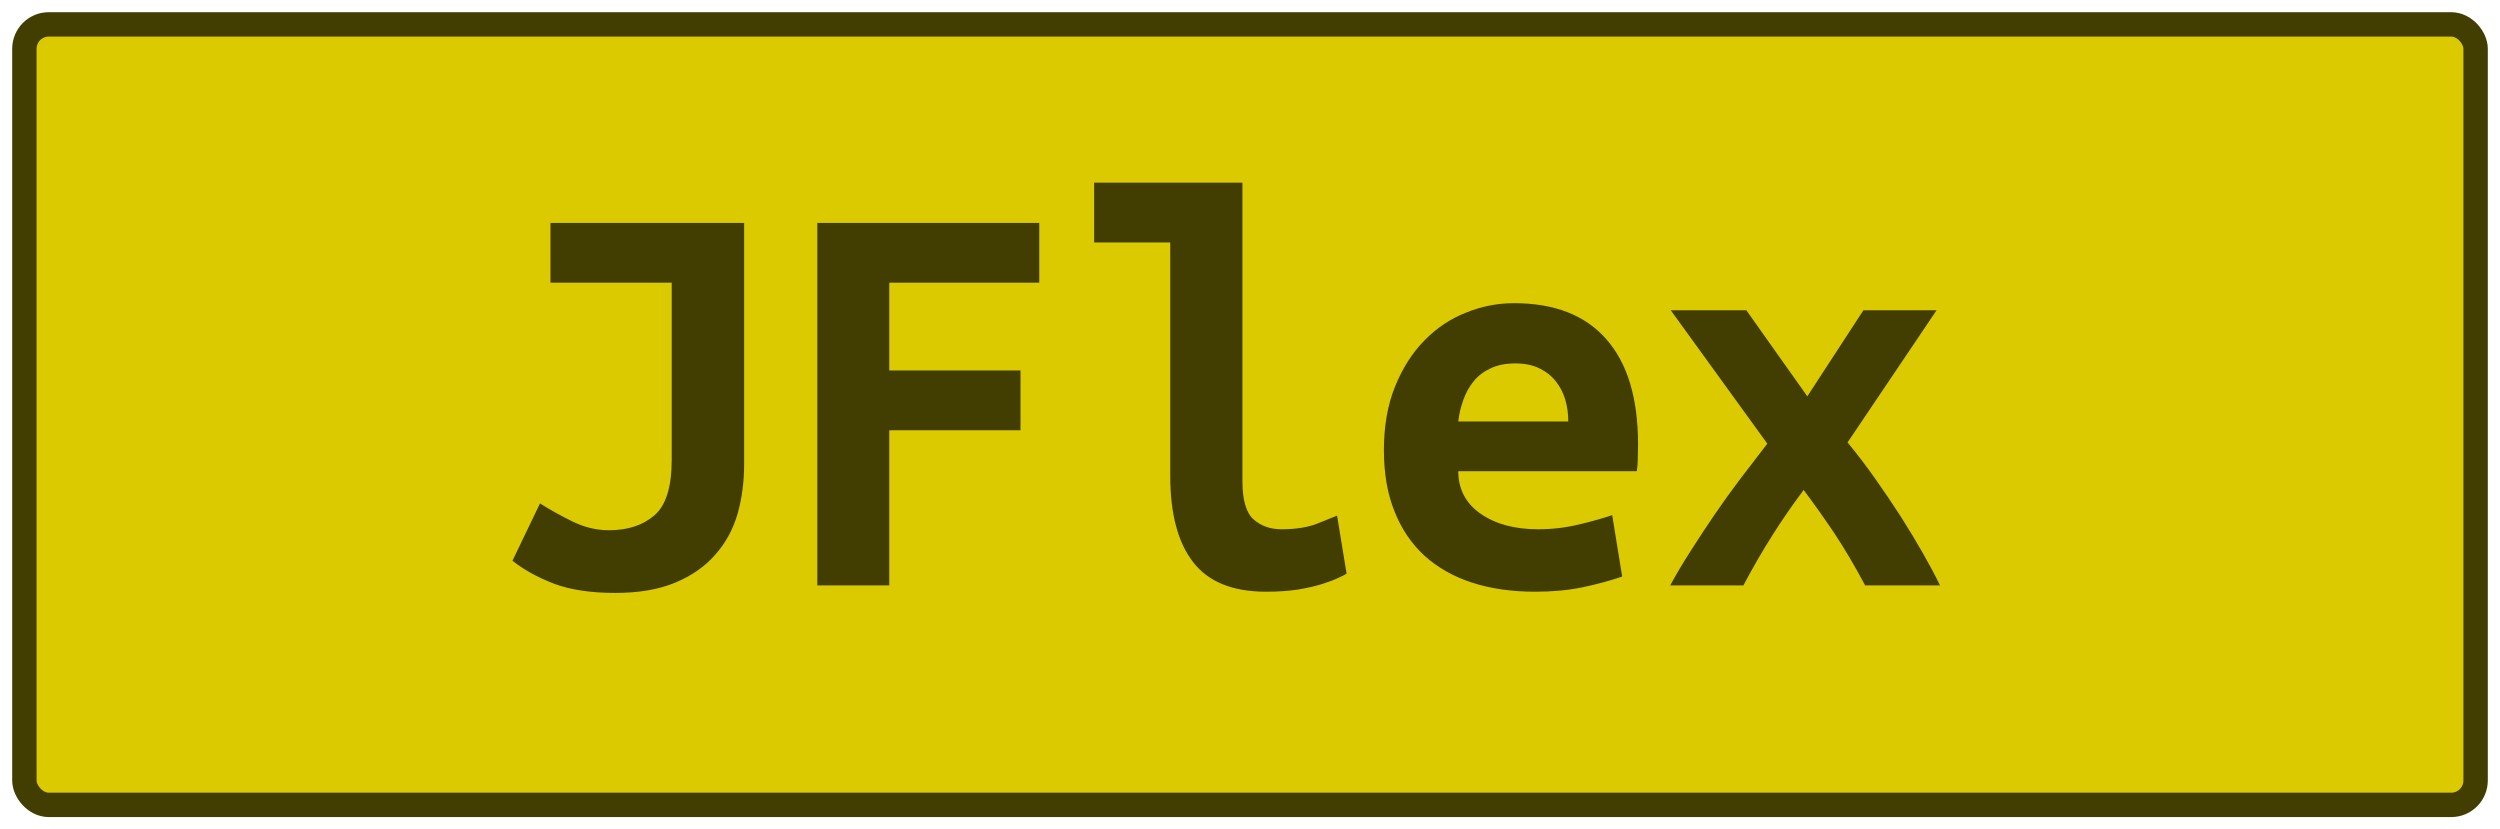 <?xml version="1.0" encoding="UTF-8"?><svg height="34" width="102.5" version="1.1" xmlns="http://www.w3.org/2000/svg"><!--Created by Josélio de S. C. Júnior - 2021 - https://github.com/joseliojunior --><rect height="32" width="100.5" rx="1" ry="1" x="1" y="1" fill="#DBCA00" stroke="#423d00" stroke-width="1" /><g transform="translate(0, 12)"><path fill="#423d00" d="M30.51-2.86L30.51 7.03Q30.51 8.11 30.24 9.07Q29.96 10.03 29.32 10.75Q28.69 11.47 27.68 11.89Q26.67 12.31 25.23 12.31L25.23 12.31Q23.72 12.31 22.71 11.93Q21.70 11.54 21.01 10.99L21.01 10.99L22.14 8.64Q22.74 9.02 23.47 9.38Q24.20 9.74 24.97 9.74L24.97 9.74Q26.12 9.74 26.83 9.13Q27.54 8.52 27.54 6.86L27.54 6.86L27.54-0.41L22.57-0.41L22.57-2.86L30.51-2.86ZM36.46 12L33.51 12L33.51-2.86L42.61-2.86L42.61-0.41L36.46-0.41L36.46 3.19L41.84 3.19L41.84 5.64L36.46 5.64L36.46 12ZM54.82 9.14L55.21 11.52Q55.14 11.57 54.88 11.69Q54.63 11.81 54.22 11.94Q53.82 12.07 53.23 12.17Q52.64 12.26 51.90 12.26L51.90 12.26Q49.86 12.26 48.92 11.05Q47.98 9.84 47.98 7.51L47.98 7.51L47.98-2.06L44.86-2.06L44.86-4.51L50.94-4.51L50.94 7.73Q50.94 8.88 51.39 9.29Q51.85 9.70 52.54 9.70L52.54 9.70Q53.43 9.70 54.03 9.46Q54.63 9.22 54.82 9.14L54.82 9.14ZM56.74 6.46L56.74 6.46Q56.74 4.97 57.20 3.84Q57.66 2.71 58.40 1.96Q59.14 1.20 60.10 0.82Q61.06 0.43 62.07 0.43L62.07 0.43Q64.57 0.43 65.86 1.91Q67.16 3.38 67.16 6.22L67.16 6.22Q67.16 6.50 67.15 6.82Q67.14 7.13 67.11 7.32L67.11 7.32L59.79 7.32Q59.79 8.42 60.70 9.06Q61.62 9.70 63.06 9.70L63.06 9.70Q63.94 9.70 64.75 9.50Q65.55 9.31 66.10 9.12L66.10 9.12L66.51 11.64Q65.74 11.90 64.88 12.08Q64.02 12.26 62.94 12.26L62.94 12.26Q61.50 12.26 60.36 11.89Q59.22 11.52 58.41 10.79Q57.61 10.06 57.18 8.98Q56.74 7.90 56.74 6.46ZM59.79 5.28L64.30 5.28Q64.30 4.82 64.18 4.40Q64.06 3.98 63.80 3.65Q63.54 3.31 63.13 3.11Q62.72 2.90 62.12 2.90L62.12 2.90Q61.54 2.90 61.12 3.10Q60.70 3.29 60.43 3.62Q60.15 3.96 60.00 4.39Q59.84 4.82 59.79 5.28L59.79 5.28ZM71.60 0.72L74.10 4.25L76.40 0.72L79.40 0.72L75.75 6.14Q76.33 6.84 76.88 7.62Q77.43 8.40 77.94 9.19Q78.44 9.98 78.85 10.70Q79.26 11.42 79.54 12L79.54 12L76.47 12Q75.82 10.78 75.18 9.82Q74.53 8.86 73.95 8.09L73.95 8.09Q73.23 9.05 72.66 9.96Q72.08 10.87 71.48 12L71.48 12L68.48 12Q68.84 11.33 69.31 10.60Q69.78 9.86 70.29 9.11Q70.81 8.35 71.37 7.61Q71.94 6.86 72.46 6.19L72.46 6.19L68.50 0.72L71.60 0.72Z"/></g></svg>
